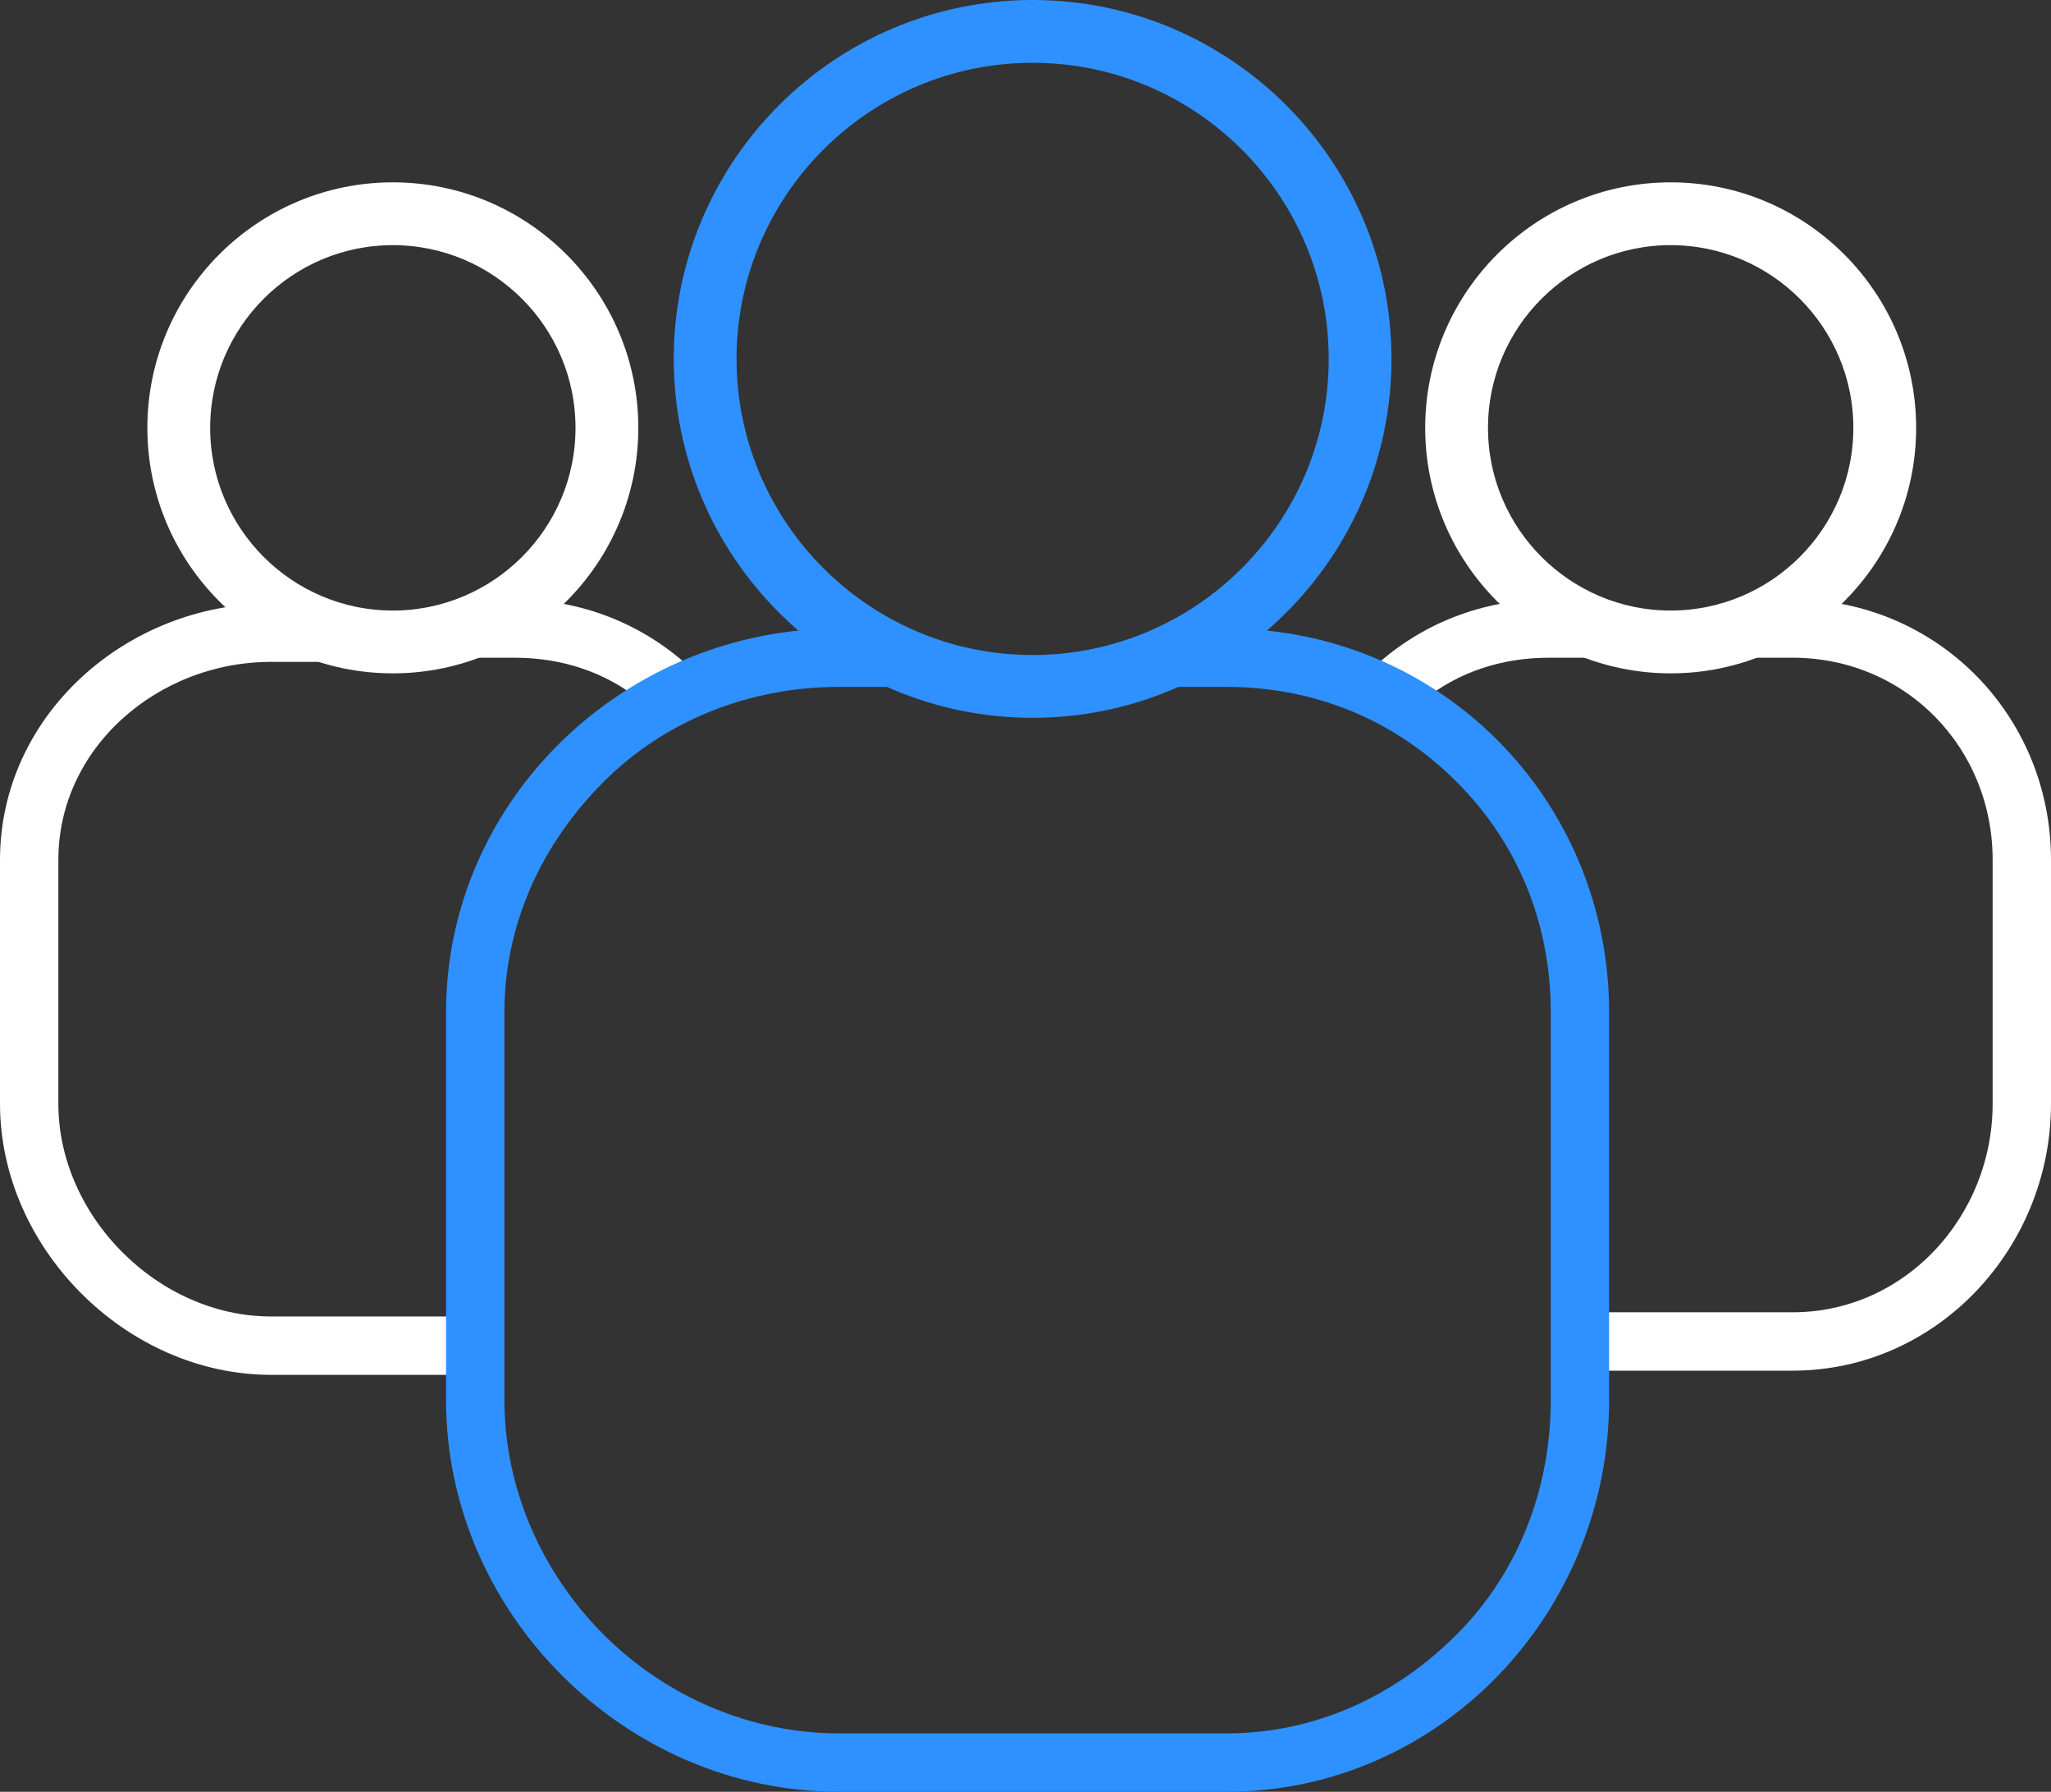 <?xml version="1.0" encoding="utf-8"?>
<!-- Generator: Adobe Illustrator 16.0.0, SVG Export Plug-In . SVG Version: 6.00 Build 0)  -->
<!DOCTYPE svg PUBLIC "-//W3C//DTD SVG 1.1//EN" "http://www.w3.org/Graphics/SVG/1.1/DTD/svg11.dtd">
<svg version="1.1" id="Шар_1" xmlns="http://www.w3.org/2000/svg" xmlns:xlink="http://www.w3.org/1999/xlink" x="0px" y="0px"
	 width="492px" height="429.754px" viewBox="0 0 492 429.754" enable-background="new 0 0 492 429.754" xml:space="preserve">
<rect x="0" y="0" width="492" height="429.754" fill="#333333" stroke="none"/>
<path fill="#FFFFFF" stroke="#FFFFFF" stroke-width="6" stroke-miterlimit="10" d="M109,318.754H65c-28.673,0-54-25.362-54-54.035
	v-58.471c0-28.673,25.327-50.494,54-50.494h24.602c-8.508-1-16.414-4-23.217-8H65c-33,0-62,25.494-62,58.494v58.471
	c0,33,29,62.035,62,62.035h44V318.754z"/>
<path fill="#FFFFFF" stroke="#FFFFFF" stroke-width="6" stroke-miterlimit="10" d="M123.471,154.754
	c12.202,0,23.343,3.825,32.125,10.992c2.444-1.445,4.962-2.527,7.546-3.741c-10.513-9.602-24.396-15.25-39.671-15.25h-1.385
	c-6.804,4-14.709,7-23.217,8H123H123.471z"/>
<path fill="#FFFFFF" stroke="#FFFFFF" stroke-width="6" stroke-miterlimit="10" d="M339.536,165.64
	c8.762-7.103,19.851-10.886,31.993-10.886h24.602c-8.508-1-16.413-4-23.217-8h-1.385c-15.219,0-29.054,5.607-39.553,15.146
	C334.565,163.112,337.088,164.194,339.536,165.64z"/>
<path fill="#FFFFFF" stroke="#FFFFFF" stroke-width="6" stroke-miterlimit="10" d="M430,146.754h-1.385c-6.803,4-14.709,7-23.217,8
	H430c28.673,0,51,22.821,51,51.494v58.471c0,28.673-22.327,53.035-51,53.035h-47v8h47c33,0,59-28.035,59-61.035v-58.471
	C489,173.248,463,146.754,430,146.754z"/>
<g>
	<path fill="#FFFFFF" stroke="#FFFFFF" stroke-width="6" stroke-miterlimit="10" d="M400.765,158.504
		c-30.814,0-55.885-25.07-55.885-55.885s25.07-55.885,55.885-55.885s55.885,25.07,55.885,55.885S431.579,158.504,400.765,158.504z
		 M400.765,55.799c-25.816,0-46.82,21.003-46.82,46.82c0,25.817,21.004,46.821,46.82,46.821s46.82-21.003,46.82-46.821
		C447.585,76.802,426.581,55.799,400.765,55.799z"/>
</g>
<g>
	<path fill="#FFFFFF" stroke="#FFFFFF" stroke-width="6" stroke-miterlimit="10" d="M94.235,158.504
		c-30.814,0-55.885-25.07-55.885-55.885s25.07-55.885,55.885-55.885s55.885,25.07,55.885,55.885S125.05,158.504,94.235,158.504z
		 M94.235,55.799c-25.816,0-46.82,21.003-46.82,46.82c0,25.817,21.004,46.821,46.82,46.821s46.82-21.003,46.82-46.821
		C141.056,76.802,120.052,55.799,94.235,55.799z"/>
</g>
<g>
	<path fill="#2F90FF" stroke="#2F90FF" stroke-width="6" stroke-miterlimit="10" d="M247.709,169.17
		c-45.814,0-83.087-37.271-83.087-83.084C164.622,40.272,201.895,3,247.709,3s83.088,37.272,83.088,83.086
		C330.797,131.899,293.523,169.17,247.709,169.17z M247.709,12.064c-40.816,0-74.022,33.206-74.022,74.021
		c0,40.815,33.206,74.02,74.022,74.02s74.023-33.205,74.023-74.02C321.732,45.271,288.525,12.064,247.709,12.064z"/>
</g>
<g>
	<path fill="#2F90FF" stroke="#2F90FF" stroke-width="6" stroke-miterlimit="10" d="M294.209,153.754h-4.968
		c-5.318,3-11.062,6-17.13,8H294h0.209c21.804,0,41.764,8.091,57.301,23.628c15.538,15.538,23.49,35.636,23.49,57.44v93
		c0,21.804-7.952,42.834-23.49,58.371c-15.537,15.538-35.497,24.561-57.301,24.561h-93c-21.804,0-42.973-9.022-58.51-24.561
		C127.161,378.656,118,357.626,118,335.822v-93c0-21.804,9.161-41.902,24.699-57.44c15.537-15.538,36.706-23.628,58.51-23.628
		h22.098c-6.068-2-11.812-5-17.129-8h-4.969c-49.5,0-91.209,39.568-91.209,89.068v93c0,49.5,41.709,90.932,91.209,90.932h93
		c49.5,0,88.791-41.432,88.791-90.932v-93C383,193.322,343.709,153.754,294.209,153.754z"/>
</g>
</svg>
